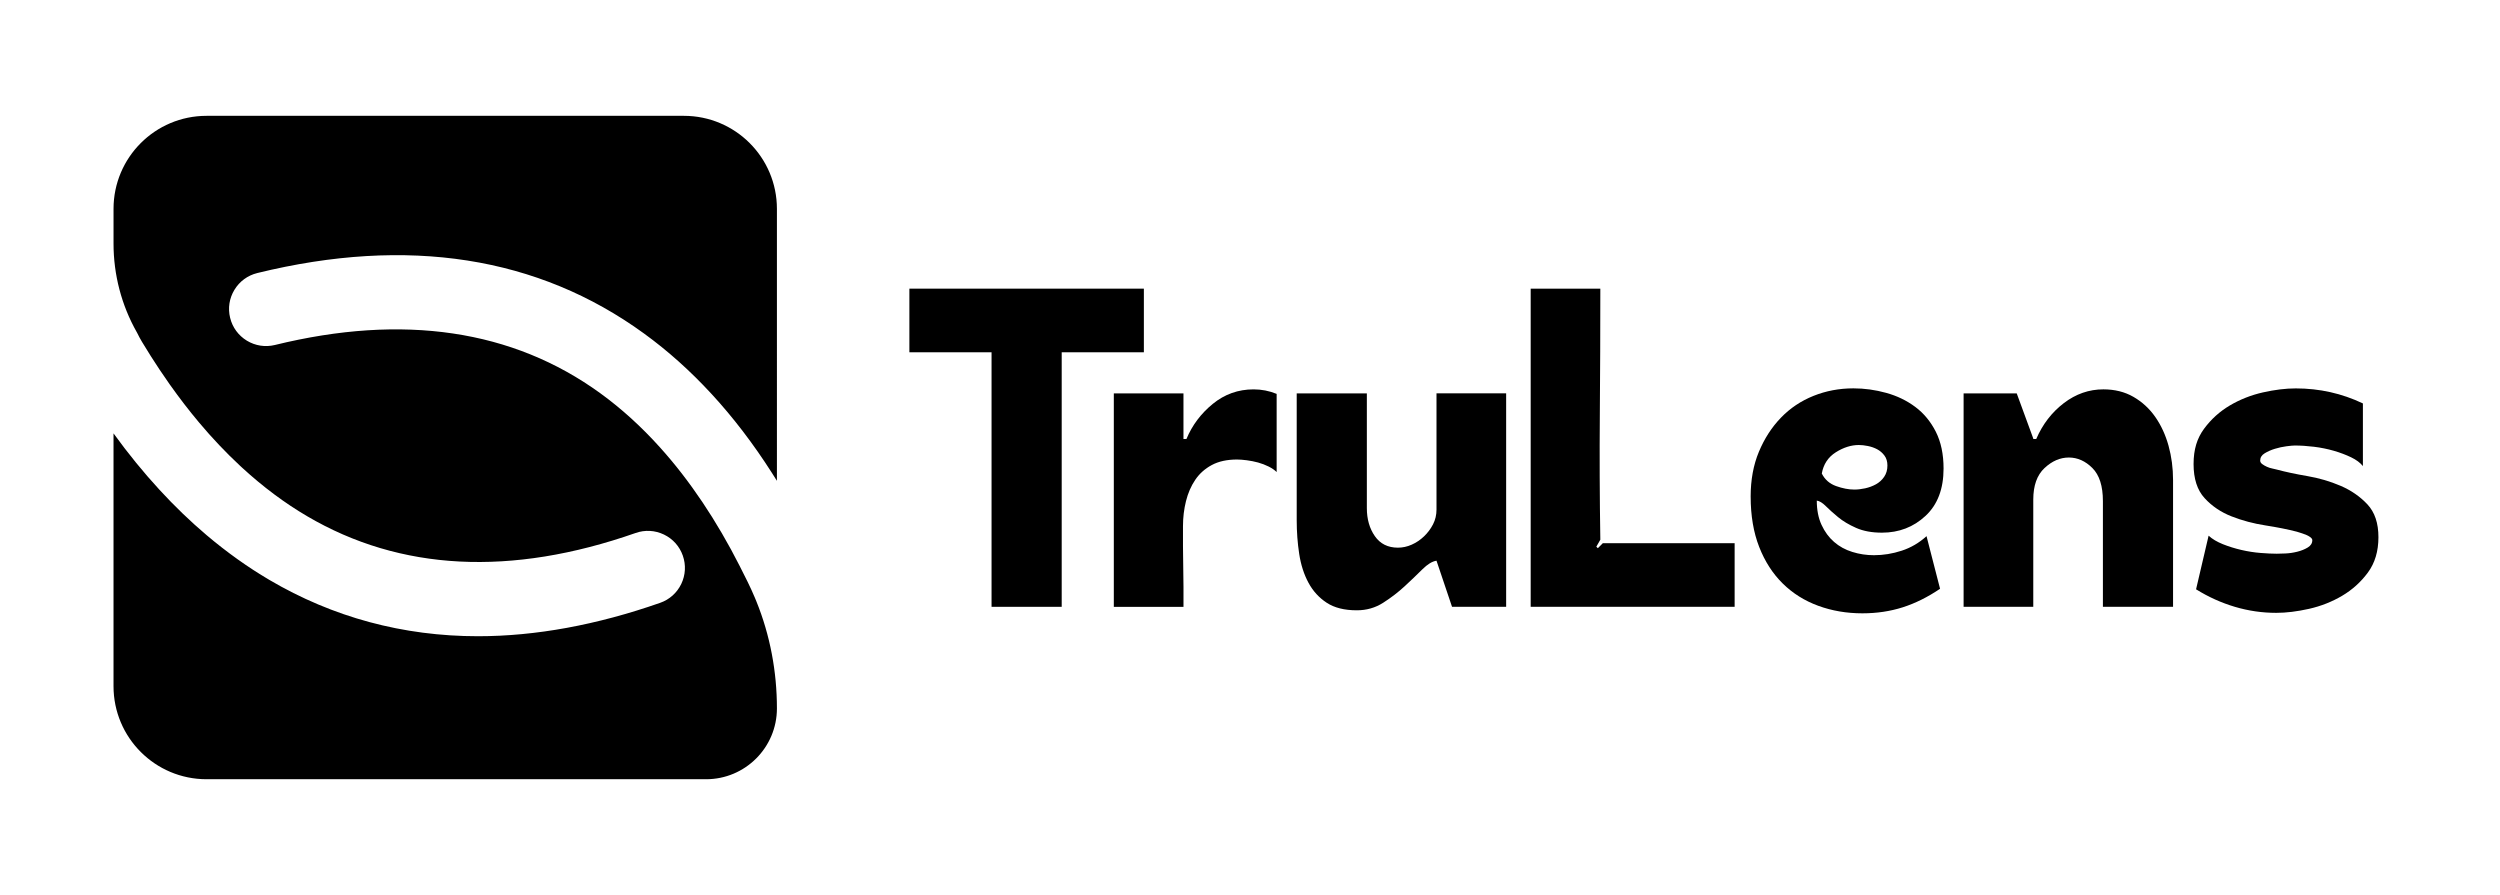 
<svg id="Layer_1" data-name="Layer 1" xmlns:xlink="http://www.w3.org/1999/xlink" viewBox="0 0 1500 537.03">
  <defs>
    
    <linearGradient id="linear-gradient" x1="91.07" y1="79.64" x2="441.08" y2="455.12" gradientUnits="userSpaceOnUse">
      <stop offset="0" stop-color="#3fbcff"></stop>
      <stop offset=".11" stop-color="#3fb3ff"></stop>
      <stop offset=".64" stop-color="#3f95ff"></stop>
      <stop offset="1" stop-color="#3f7cff"></stop>
    </linearGradient>
  </defs>
  <g>
    <path class="cls-3" d="M154.34,163.83c90.37-22.16,168.45-9.97,232.07,36.27,14.26,10.35,27.76,22.43,40.42,36.17.07.07.14.15.21.22,12.92,14.03,24.96,29.79,36.06,47.17,1.03,1.59,2.05,3.21,3.05,4.83V125.32c0-30.83-24.99-55.82-55.82-55.82H123.94c-30.83,0-55.82,24.99-55.82,55.82v20.82c0,18.63,4.76,36.97,13.95,53.18.06.1.11.2.17.3.9,1.88,1.9,3.71,2.97,5.51,3.43,5.69,6.92,11.21,10.48,16.55,2.02,3.04,4.06,6.02,6.13,8.94.1.14.19.28.3.41,5.6,7.9,11.36,15.37,17.28,22.42,7.93,9.45,16.15,18.11,24.61,25.99.47.45.96.89,1.44,1.33,12.39,11.36,25.33,21.02,38.77,28.92,55.97,32.92,122.31,36.32,197.18,10.1,5.6-1.97,11.62-1.63,16.97.94,5.35,2.57,9.37,7.07,11.33,12.68,1.96,5.6,1.62,11.62-.94,16.97-2.58,5.35-7.08,9.38-12.69,11.33-37.97,13.29-74.73,20.03-109.25,20.03-44.98,0-87.11-11.37-125.23-33.81-12.99-7.65-25.54-16.61-37.62-26.83-9.75-8.26-19.2-17.35-28.29-27.24-9.58-10.4-18.77-21.68-27.57-33.83v151.69c0,30.83,24.99,55.82,55.82,55.82h299.71c23.48,0,42.51-19.03,42.51-42.51h0c0-21.99-4.07-43.82-12.32-64.2-.31-.75-.62-1.51-.94-2.27-2.7-6.44-5.83-12.56-8.88-18.55,0-.02,0-.03,0-.03-14.11-27.8-30.13-51.67-47.94-71.45-11.24-12.51-23.22-23.37-35.85-32.55-52.54-38.14-118.24-47.9-195.29-28.98-5.77,1.4-11.73.48-16.81-2.59-5.07-3.09-8.65-7.95-10.05-13.72-1.41-5.75-.5-11.71,2.58-16.79,3.07-5.06,7.93-8.64,13.69-10.06Z"></path>
    <path class="cls-2" d="M315.95,279.36c-5.99,26.93-32.68,43.91-59.61,37.93-26.93-5.99-43.9-32.67-37.91-59.6,5.99-26.93,32.66-43.92,59.59-37.93,6.5,1.45,12.44,4.1,17.59,7.69-4.62,3.45-8.07,8.5-9.42,14.56-2.99,13.45,5.51,26.78,18.95,29.77,4.07.9,8.13.75,11.9-.27-.16,2.6-.52,5.23-1.1,7.86Z"></path>
  </g>
  <g>
    <path class="cls-1" d="M545.63,173.19h140.69v38.18h-49.3v152.72h-42.09v-152.72h-49.3v-38.18Z"></path>
    <path class="cls-1" d="M668.29,364.09v-128.07h41.79v27.36h1.8c3.41-8.22,8.67-15.23,15.78-21.04,7.11-5.81,15.28-8.72,24.5-8.72,4.81,0,9.42.9,13.83,2.71v46.9c-1.2-1.2-2.81-2.3-4.81-3.31-2.01-1-4.11-1.8-6.31-2.41-2.21-.6-4.46-1.05-6.76-1.35-2.31-.3-4.26-.45-5.86-.45-6.01,0-11.08,1.1-15.18,3.31-4.11,2.21-7.42,5.16-9.92,8.87-2.51,3.71-4.36,7.97-5.56,12.78-1.2,4.81-1.8,9.82-1.8,15.03v12.03l.3,24.35v12.03h-41.79Z"></path>
    <path class="cls-1" d="M778.02,236.02h42.09v68.84c0,6.61,1.6,12.23,4.81,16.83,3.2,4.61,7.82,6.91,13.83,6.91,2.8,0,5.56-.6,8.27-1.8,2.71-1.2,5.16-2.86,7.37-4.96,2.2-2.1,4.01-4.51,5.41-7.21,1.4-2.71,2.1-5.66,2.1-8.87v-69.75h41.79v128.07h-32.47l-9.32-27.66c-2.61.4-5.46,2.16-8.57,5.26-3.11,3.11-6.61,6.46-10.52,10.07-3.91,3.61-8.22,6.92-12.93,9.92-4.71,3.01-9.97,4.51-15.78,4.51-7.42,0-13.43-1.5-18.04-4.51-4.61-3.01-8.27-7.01-10.97-12.02-2.71-5.01-4.56-10.77-5.56-17.29-1-6.51-1.5-13.28-1.5-20.29v-76.06Z"></path>
    <path class="cls-1" d="M918.41,364.09v-190.9h41.79c0,25.25-.1,50.35-.3,75.31-.2,24.95-.1,50.05.3,75.31l-2.4,4.21.9.9,3.01-3.01h79.07v38.18h-122.36Z"></path>
    <path class="cls-1" d="M1050.39,297.95c0-10.02,1.65-18.99,4.96-26.91,3.31-7.92,7.71-14.73,13.23-20.44,5.51-5.71,12.03-10.07,19.54-13.08s15.48-4.51,23.9-4.51c6.61,0,13.18.9,19.69,2.71,6.51,1.8,12.33,4.61,17.44,8.42,5.11,3.81,9.22,8.77,12.33,14.88,3.1,6.12,4.66,13.48,4.66,22.1,0,12.23-3.61,21.7-10.82,28.41-7.21,6.72-15.93,10.07-26.16,10.07-6.01,0-11.17-.95-15.48-2.86-4.31-1.9-7.92-4.06-10.82-6.46-2.91-2.41-5.36-4.61-7.37-6.61-2.01-2-3.81-3.1-5.41-3.31,0,5.61.95,10.48,2.86,14.58,1.9,4.11,4.41,7.52,7.52,10.22,3.11,2.71,6.76,4.71,10.97,6.01,4.21,1.31,8.52,1.95,12.93,1.95,5.61,0,11.17-.9,16.68-2.71,5.51-1.8,10.47-4.71,14.88-8.72l8.12,31.57c-7.42,5.01-14.88,8.72-22.4,11.12s-15.59,3.61-24.2,3.61c-9.42,0-18.24-1.5-26.46-4.51-8.22-3.01-15.33-7.46-21.34-13.38-6.01-5.91-10.72-13.23-14.13-21.95-3.41-8.72-5.11-18.79-5.11-30.21ZM1093.08,284.12c1.8,3.61,4.66,6.12,8.57,7.52,3.91,1.4,7.56,2.1,10.97,2.1,2,0,4.16-.25,6.46-.75,2.3-.5,4.46-1.3,6.46-2.4,2-1.1,3.66-2.6,4.96-4.51,1.3-1.9,1.95-4.16,1.95-6.76,0-2.4-.6-4.41-1.8-6.01-1.2-1.6-2.66-2.86-4.36-3.76-1.71-.9-3.56-1.55-5.56-1.95-2.01-.4-3.81-.6-5.41-.6-4.61,0-9.22,1.46-13.83,4.36-4.61,2.91-7.42,7.17-8.42,12.78Z"></path>
    <path class="cls-1" d="M1178.16,364.09v-128.07h31.87l9.92,27.06v.3h1.8c3.8-8.82,9.32-15.98,16.53-21.5,7.21-5.51,15.13-8.27,23.75-8.27,6.81,0,12.82,1.5,18.04,4.51,5.21,3.01,9.57,7.02,13.08,12.03,3.5,5.01,6.16,10.78,7.97,17.29,1.8,6.52,2.71,13.38,2.71,20.59v76.06h-42.09v-63.43c0-9.02-2.1-15.63-6.31-19.84-4.21-4.21-8.92-6.31-14.13-6.31s-10.07,2.1-14.58,6.31c-4.51,4.21-6.76,10.52-6.76,18.94v64.33h-41.79Z"></path>
    <path class="cls-1" d="M1387.39,324.11c0-.6-.4-1.2-1.2-1.8-.8-.6-1.71-1.1-2.71-1.5-1-.4-2-.75-3.01-1.05-1-.3-1.8-.55-2.41-.75-5.41-1.4-11.68-2.65-18.79-3.76-7.12-1.1-13.88-2.9-20.29-5.41-6.42-2.5-11.83-6.16-16.23-10.97-4.41-4.81-6.61-11.62-6.61-20.44s2.1-15.48,6.31-21.19,9.37-10.37,15.48-13.98c6.11-3.61,12.73-6.21,19.84-7.82,7.11-1.6,13.68-2.4,19.69-2.4,14.23,0,27.66,3.01,40.28,9.02v37.58c-1.61-2-3.96-3.76-7.07-5.26-3.11-1.5-6.57-2.8-10.37-3.91-3.81-1.1-7.77-1.9-11.88-2.41-4.11-.5-7.97-.75-11.57-.75-1,0-2.66.15-4.96.45-2.31.3-4.61.8-6.91,1.5-2.31.7-4.36,1.61-6.16,2.71-1.8,1.1-2.71,2.56-2.71,4.36,0,.8.4,1.5,1.2,2.1.8.6,1.75,1.16,2.86,1.65,1.1.5,2.2.85,3.31,1.05,1.1.2,1.95.4,2.56.6,5.21,1.4,11.32,2.71,18.34,3.91,7.01,1.2,13.68,3.16,19.99,5.86,6.31,2.71,11.67,6.42,16.08,11.12,4.41,4.71,6.61,11.27,6.61,19.69s-2.1,15.48-6.31,21.19-9.37,10.37-15.48,13.98c-6.12,3.61-12.73,6.21-19.84,7.82-7.12,1.6-13.68,2.41-19.69,2.41-8.42,0-16.69-1.2-24.8-3.61-8.12-2.41-15.89-5.91-23.3-10.52l7.52-32.17c2.2,2.01,5.06,3.71,8.57,5.11,3.5,1.4,7.22,2.55,11.12,3.46,3.91.9,7.76,1.5,11.57,1.8,3.8.3,7.01.45,9.62.45,1.2,0,2.95-.05,5.26-.15,2.3-.1,4.66-.45,7.06-1.05,2.41-.6,4.51-1.45,6.31-2.55,1.8-1.1,2.71-2.56,2.71-4.36Z"></path>
  </g>
</svg>